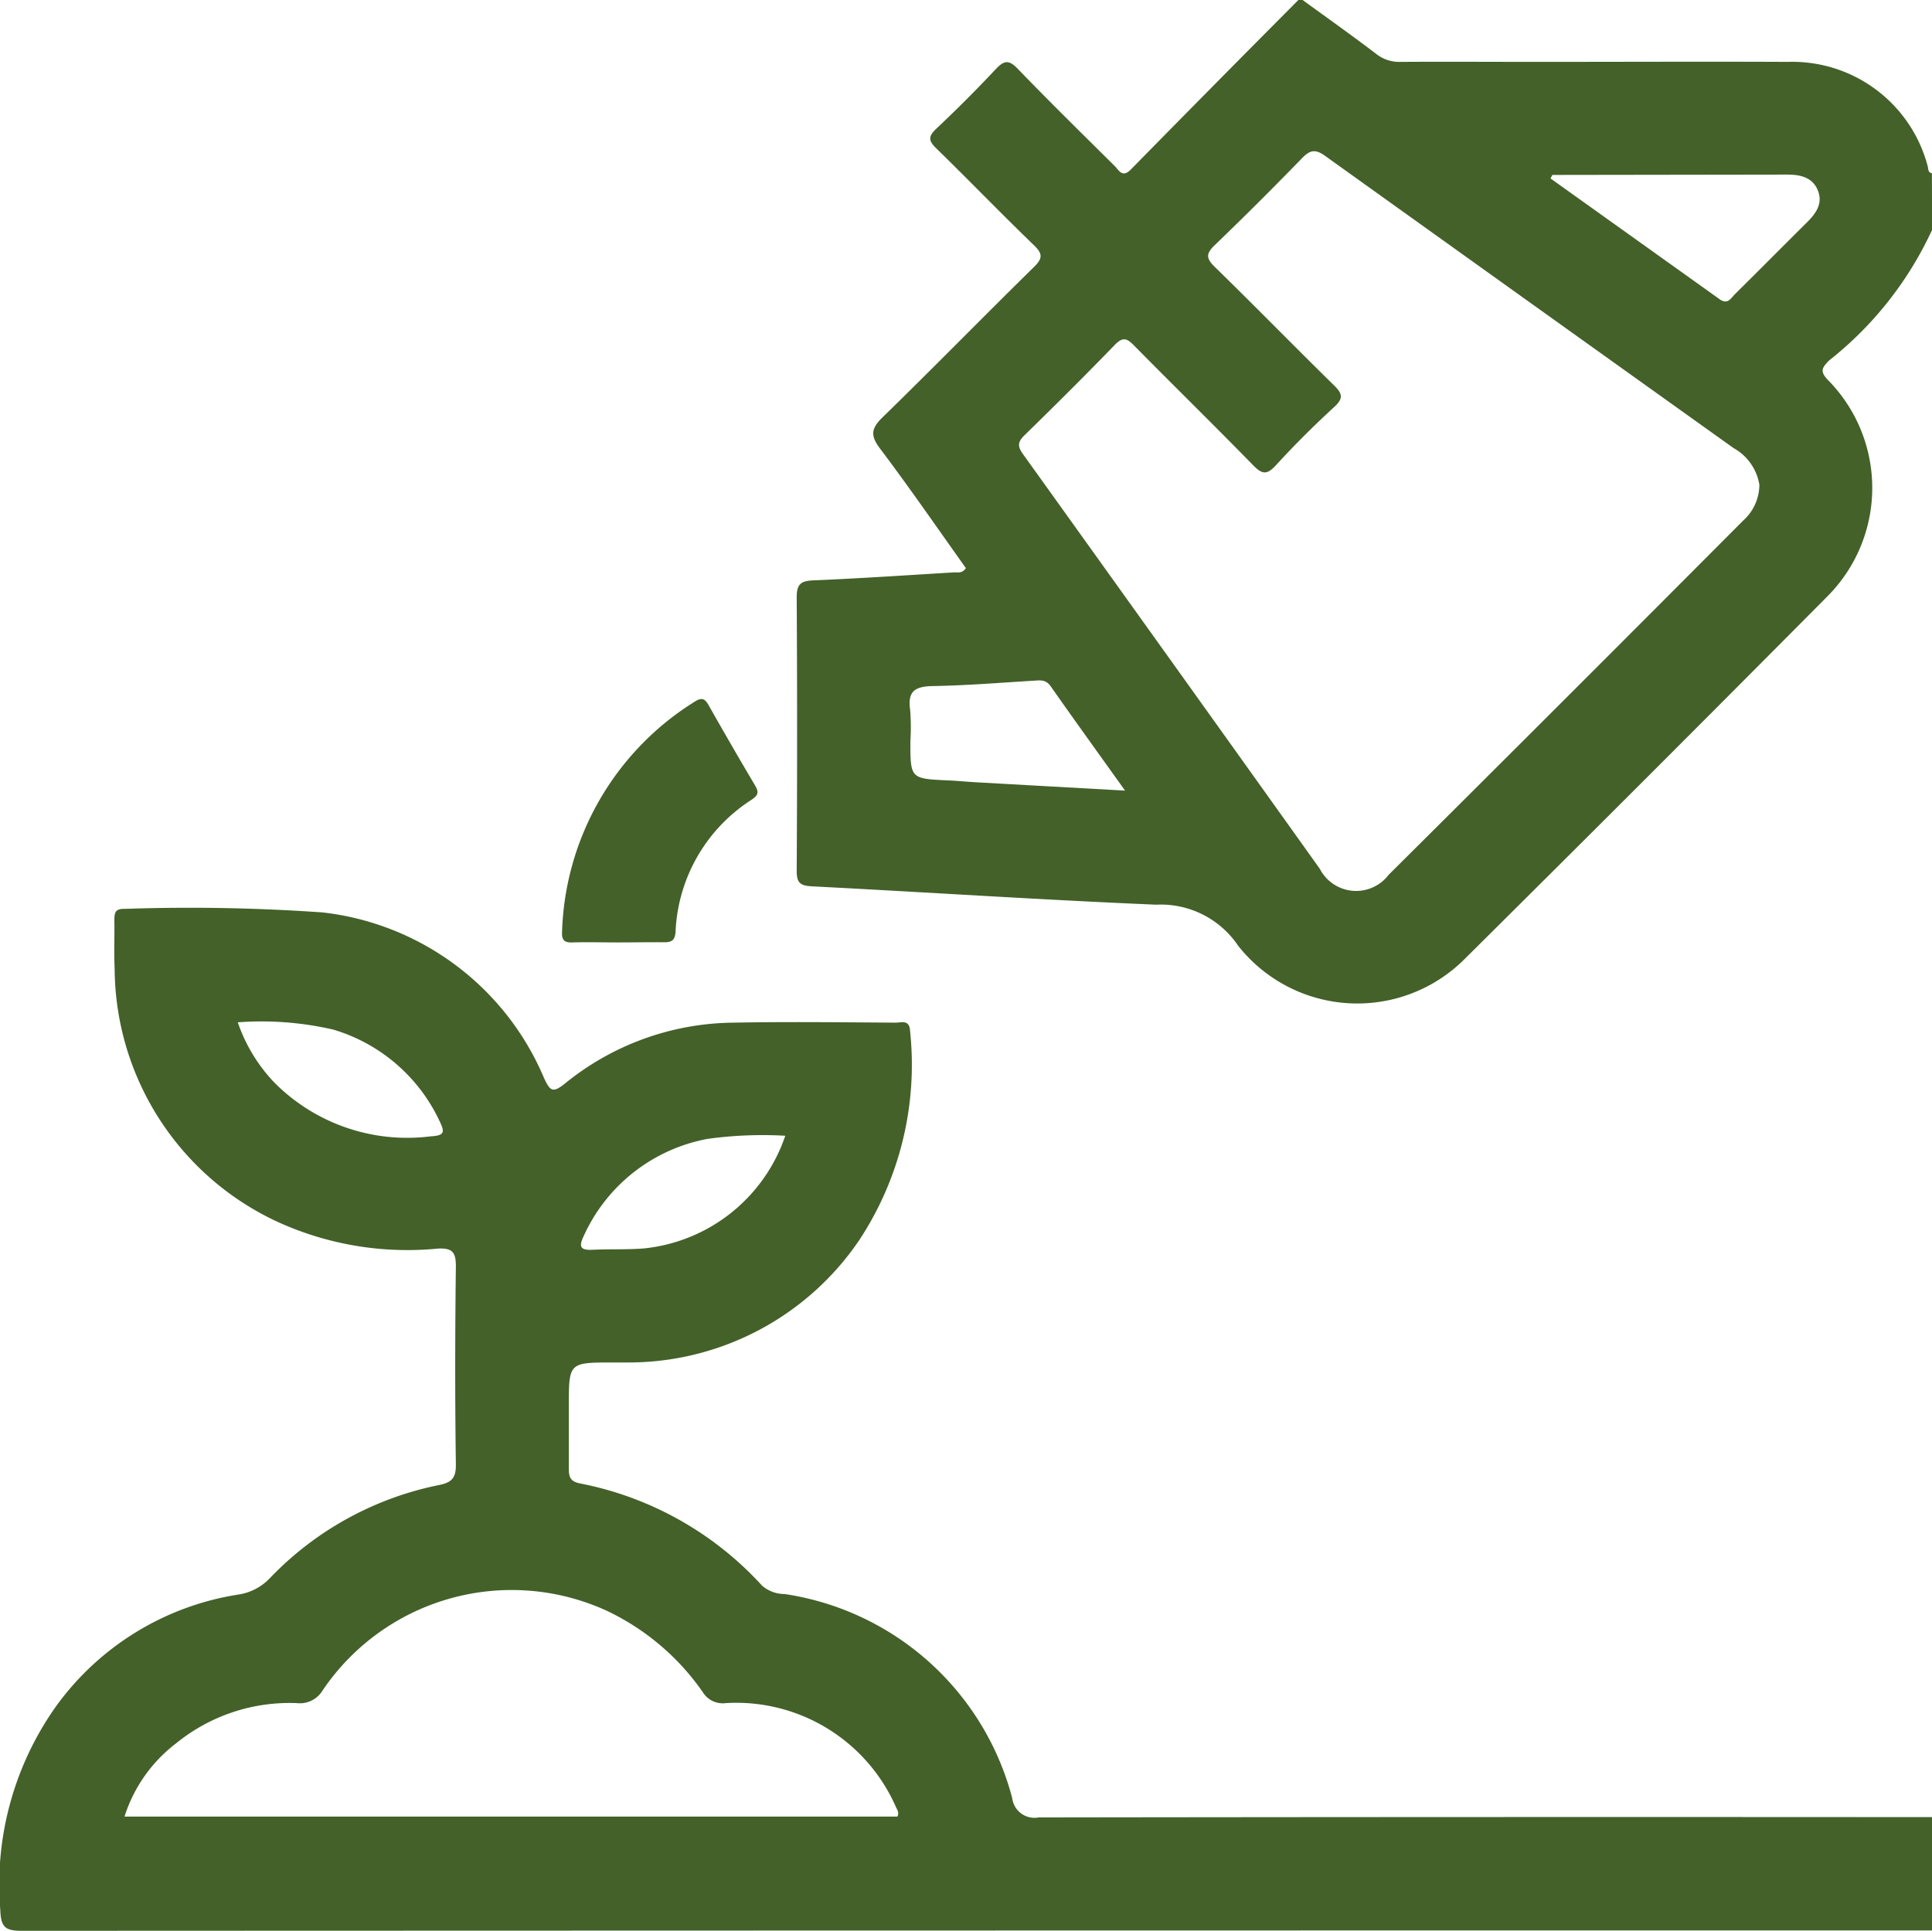 <svg xmlns="http://www.w3.org/2000/svg" width="40.02" height="40" viewBox="0 0 40.02 40"><defs><style>.a{fill:#436129;}</style></defs><g transform="translate(555.141 -3916.812)"><path class="a" d="M-515.12,4118.043q-19.784,0-39.569.008c-.346,0-.434-.076-.446-.434a6.376,6.376,0,0,1,1.165-4.231,5.748,5.748,0,0,1,3.76-2.3,1.127,1.127,0,0,0,.664-.346,6.671,6.671,0,0,1,3.5-1.924c.261-.053.352-.145.348-.428-.019-1.365-.017-2.732,0-4.1,0-.286-.063-.384-.365-.371a6.48,6.48,0,0,1-3.31-.545,5.815,5.815,0,0,1-3.393-5.246c-.016-.337,0-.676-.006-1.014,0-.156.023-.237.208-.232a39.365,39.365,0,0,1,4.1.073,5.67,5.67,0,0,1,4.592,3.431c.128.273.18.317.434.114a5.608,5.608,0,0,1,3.49-1.261c1.119-.021,2.239-.007,3.359,0,.125,0,.289-.07.3.178a6.6,6.6,0,0,1-1.063,4.342,5.776,5.776,0,0,1-4.776,2.52c-.1,0-.208,0-.312,0-.918,0-.918,0-.918.9,0,.43,0,.859,0,1.288,0,.174.019.275.232.318a6.872,6.872,0,0,1,3.774,2.121.716.716,0,0,0,.462.17,5.749,5.749,0,0,1,4.716,4.228.464.464,0,0,0,.547.4q9.257-.013,18.515-.006Zm-37.441-2.358h16.009c.04-.081,0-.134-.028-.193a3.611,3.611,0,0,0-3.529-2.158.484.484,0,0,1-.476-.23,5.052,5.052,0,0,0-2-1.689,4.727,4.727,0,0,0-5.872,1.654.55.55,0,0,1-.535.265,3.722,3.722,0,0,0-2.5.832A3.077,3.077,0,0,0-552.562,4115.685Zm13.688-14.105a8.291,8.291,0,0,0-1.618.066,3.523,3.523,0,0,0-2.56,2.014c-.114.233-.052.294.189.282.35-.017.7,0,1.052-.027A3.464,3.464,0,0,0-538.874,4101.579Zm-11.342-2.349a3.387,3.387,0,0,0,.761,1.251,3.878,3.878,0,0,0,3.236,1.11c.287-.015.292-.088.185-.31a3.549,3.549,0,0,0-2.2-1.9A6.6,6.6,0,0,0-550.216,4099.23Z" transform="translate(0 -161.239)"/><path class="a" d="M-373.7,3921.574a7.381,7.381,0,0,1-2.135,2.707c-.151.154-.194.228-.014.412a3.182,3.182,0,0,1-.008,4.462q-3.766,3.794-7.561,7.559a3.144,3.144,0,0,1-4.655-.307,1.932,1.932,0,0,0-1.7-.853c-2.377-.1-4.752-.258-7.129-.38-.251-.013-.318-.077-.317-.329q.017-2.829,0-5.657c0-.278.088-.342.349-.353.974-.041,1.948-.107,2.921-.166.073,0,.159.023.235-.087-.586-.822-1.165-1.664-1.78-2.479-.209-.276-.178-.421.06-.652,1.053-1.025,2.08-2.077,3.128-3.106.181-.178.189-.273,0-.454-.683-.66-1.343-1.343-2.022-2.006-.153-.149-.176-.236-.007-.4q.639-.6,1.241-1.242c.167-.176.265-.2.45-.01.659.684,1.337,1.348,2.011,2.017.09.089.158.254.334.075q1.732-1.764,3.476-3.517h.078c.512.373,1.029.739,1.533,1.123a.767.767,0,0,0,.5.163c.935-.006,1.871,0,2.806,0,1.741,0,3.482-.008,5.223,0a2.9,2.9,0,0,1,2.891,2.158c.018.058,0,.134.088.148Zm-3.577,5.287a1.064,1.064,0,0,0-.535-.766q-4.235-3.026-8.466-6.057c-.209-.15-.319-.109-.48.058q-.883.91-1.8,1.793c-.183.176-.186.272,0,.453.829.809,1.638,1.638,2.465,2.449.172.168.21.267.011.45-.421.387-.829.792-1.214,1.214-.2.218-.3.167-.48-.017-.809-.828-1.637-1.639-2.45-2.463-.141-.143-.226-.2-.4-.022-.615.636-1.243,1.26-1.876,1.878-.141.138-.145.228-.03.388q3.079,4.293,6.149,8.592a.846.846,0,0,0,1.425.125q3.682-3.661,7.345-7.34A1,1,0,0,0-377.278,3926.86Zm-4.289-6.425-.038.073q1.752,1.251,3.5,2.5c.168.121.232-.013.317-.1.5-.494.992-.992,1.49-1.485.184-.183.336-.385.236-.653-.107-.286-.366-.342-.641-.342Zm-8.851,12.755c-.551-.771-1.052-1.464-1.543-2.165-.1-.137-.208-.121-.34-.113-.7.043-1.4.1-2.1.112-.355.006-.526.1-.47.483a4.657,4.657,0,0,1,.006.663c0,.774,0,.773.792.809.182.008.363.026.545.037Z" transform="translate(-141.419)"/><path class="a" d="M-442.525,4060.546c-.312,0-.625-.009-.936,0-.176.007-.219-.06-.21-.226a5.825,5.825,0,0,1,2.749-4.763c.155-.1.215-.052.292.084q.469.83.955,1.65c.084.141.07.205-.072.3a3.421,3.421,0,0,0-1.573,2.728c-.012.206-.1.227-.269.223C-441.9,4060.54-442.213,4060.546-442.525,4060.546Z" transform="translate(-99.827 -124.21)"/></g></svg>